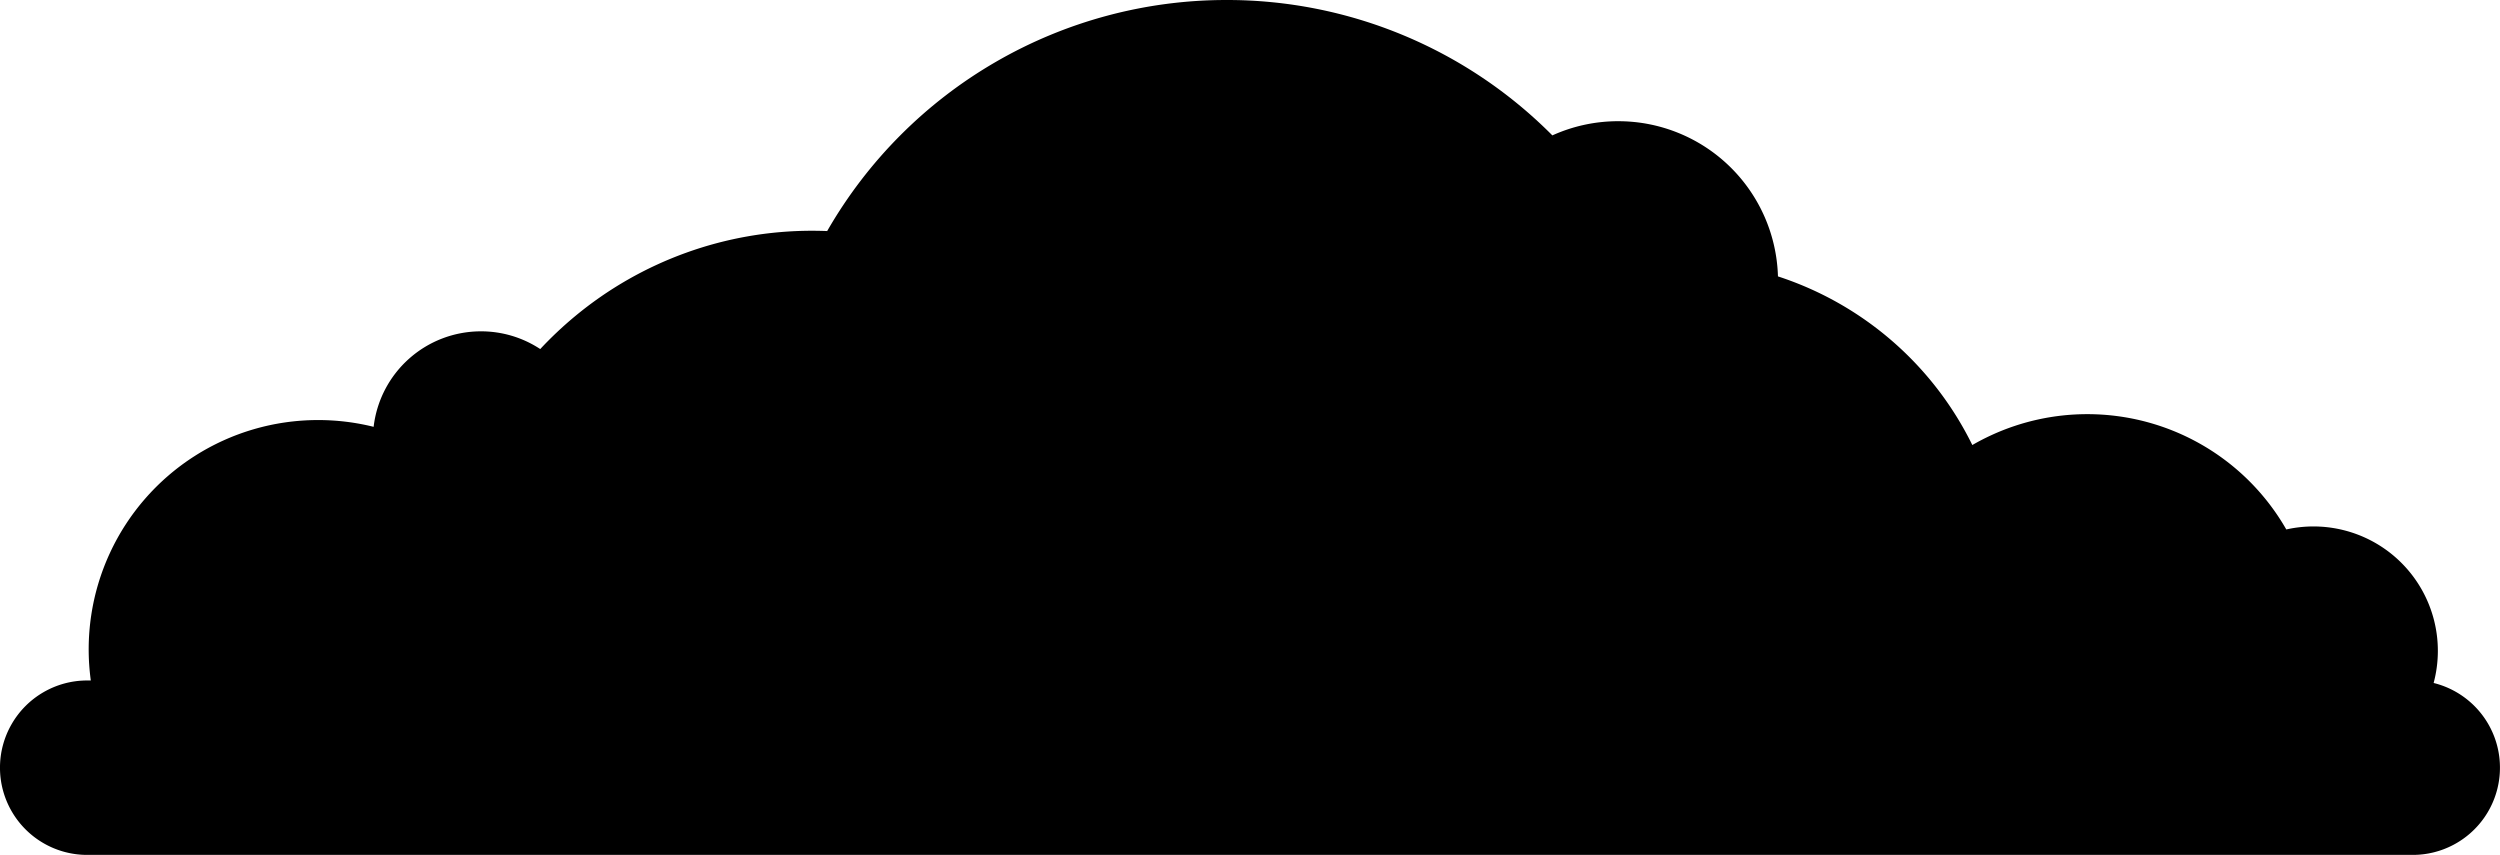 <svg xmlns="http://www.w3.org/2000/svg" viewBox="0 0 348 119.001">
    <path d="M4008.719,1434h-.01a64.081,64.081,0,0,0-55.567,32.163q-1.041-.042-2.093-.042a51.664,51.664,0,0,0-33.005,11.901,52.213,52.213,0,0,0-4.844,4.567,14.962,14.962,0,0,0-8.255-2.467h-.01a15.036,15.036,0,0,0-14.927,13.293,31.976,31.976,0,0,0-7.729-.943h-.01a31.92,31.92,0,0,0-31.63,36.249h-.501a12.141,12.141,0,0,0,0,24.282h323.721a12.143,12.143,0,0,0,2.902-23.932,17.316,17.316,0,0,0-20.51-21.371,31.906,31.906,0,0,0-27.699-16.049h-.003a31.922,31.922,0,0,0-13.319,2.91q-1.388.637-2.684,1.387a46.047,46.047,0,0,0-27.056-23.474,22.234,22.234,0,0,0-22.222-21.602h-.009a22.152,22.152,0,0,0-9.171,1.975A63.831,63.831,0,0,0,4008.719,1434" transform="translate(-3837.999 -1434)" />
</svg>